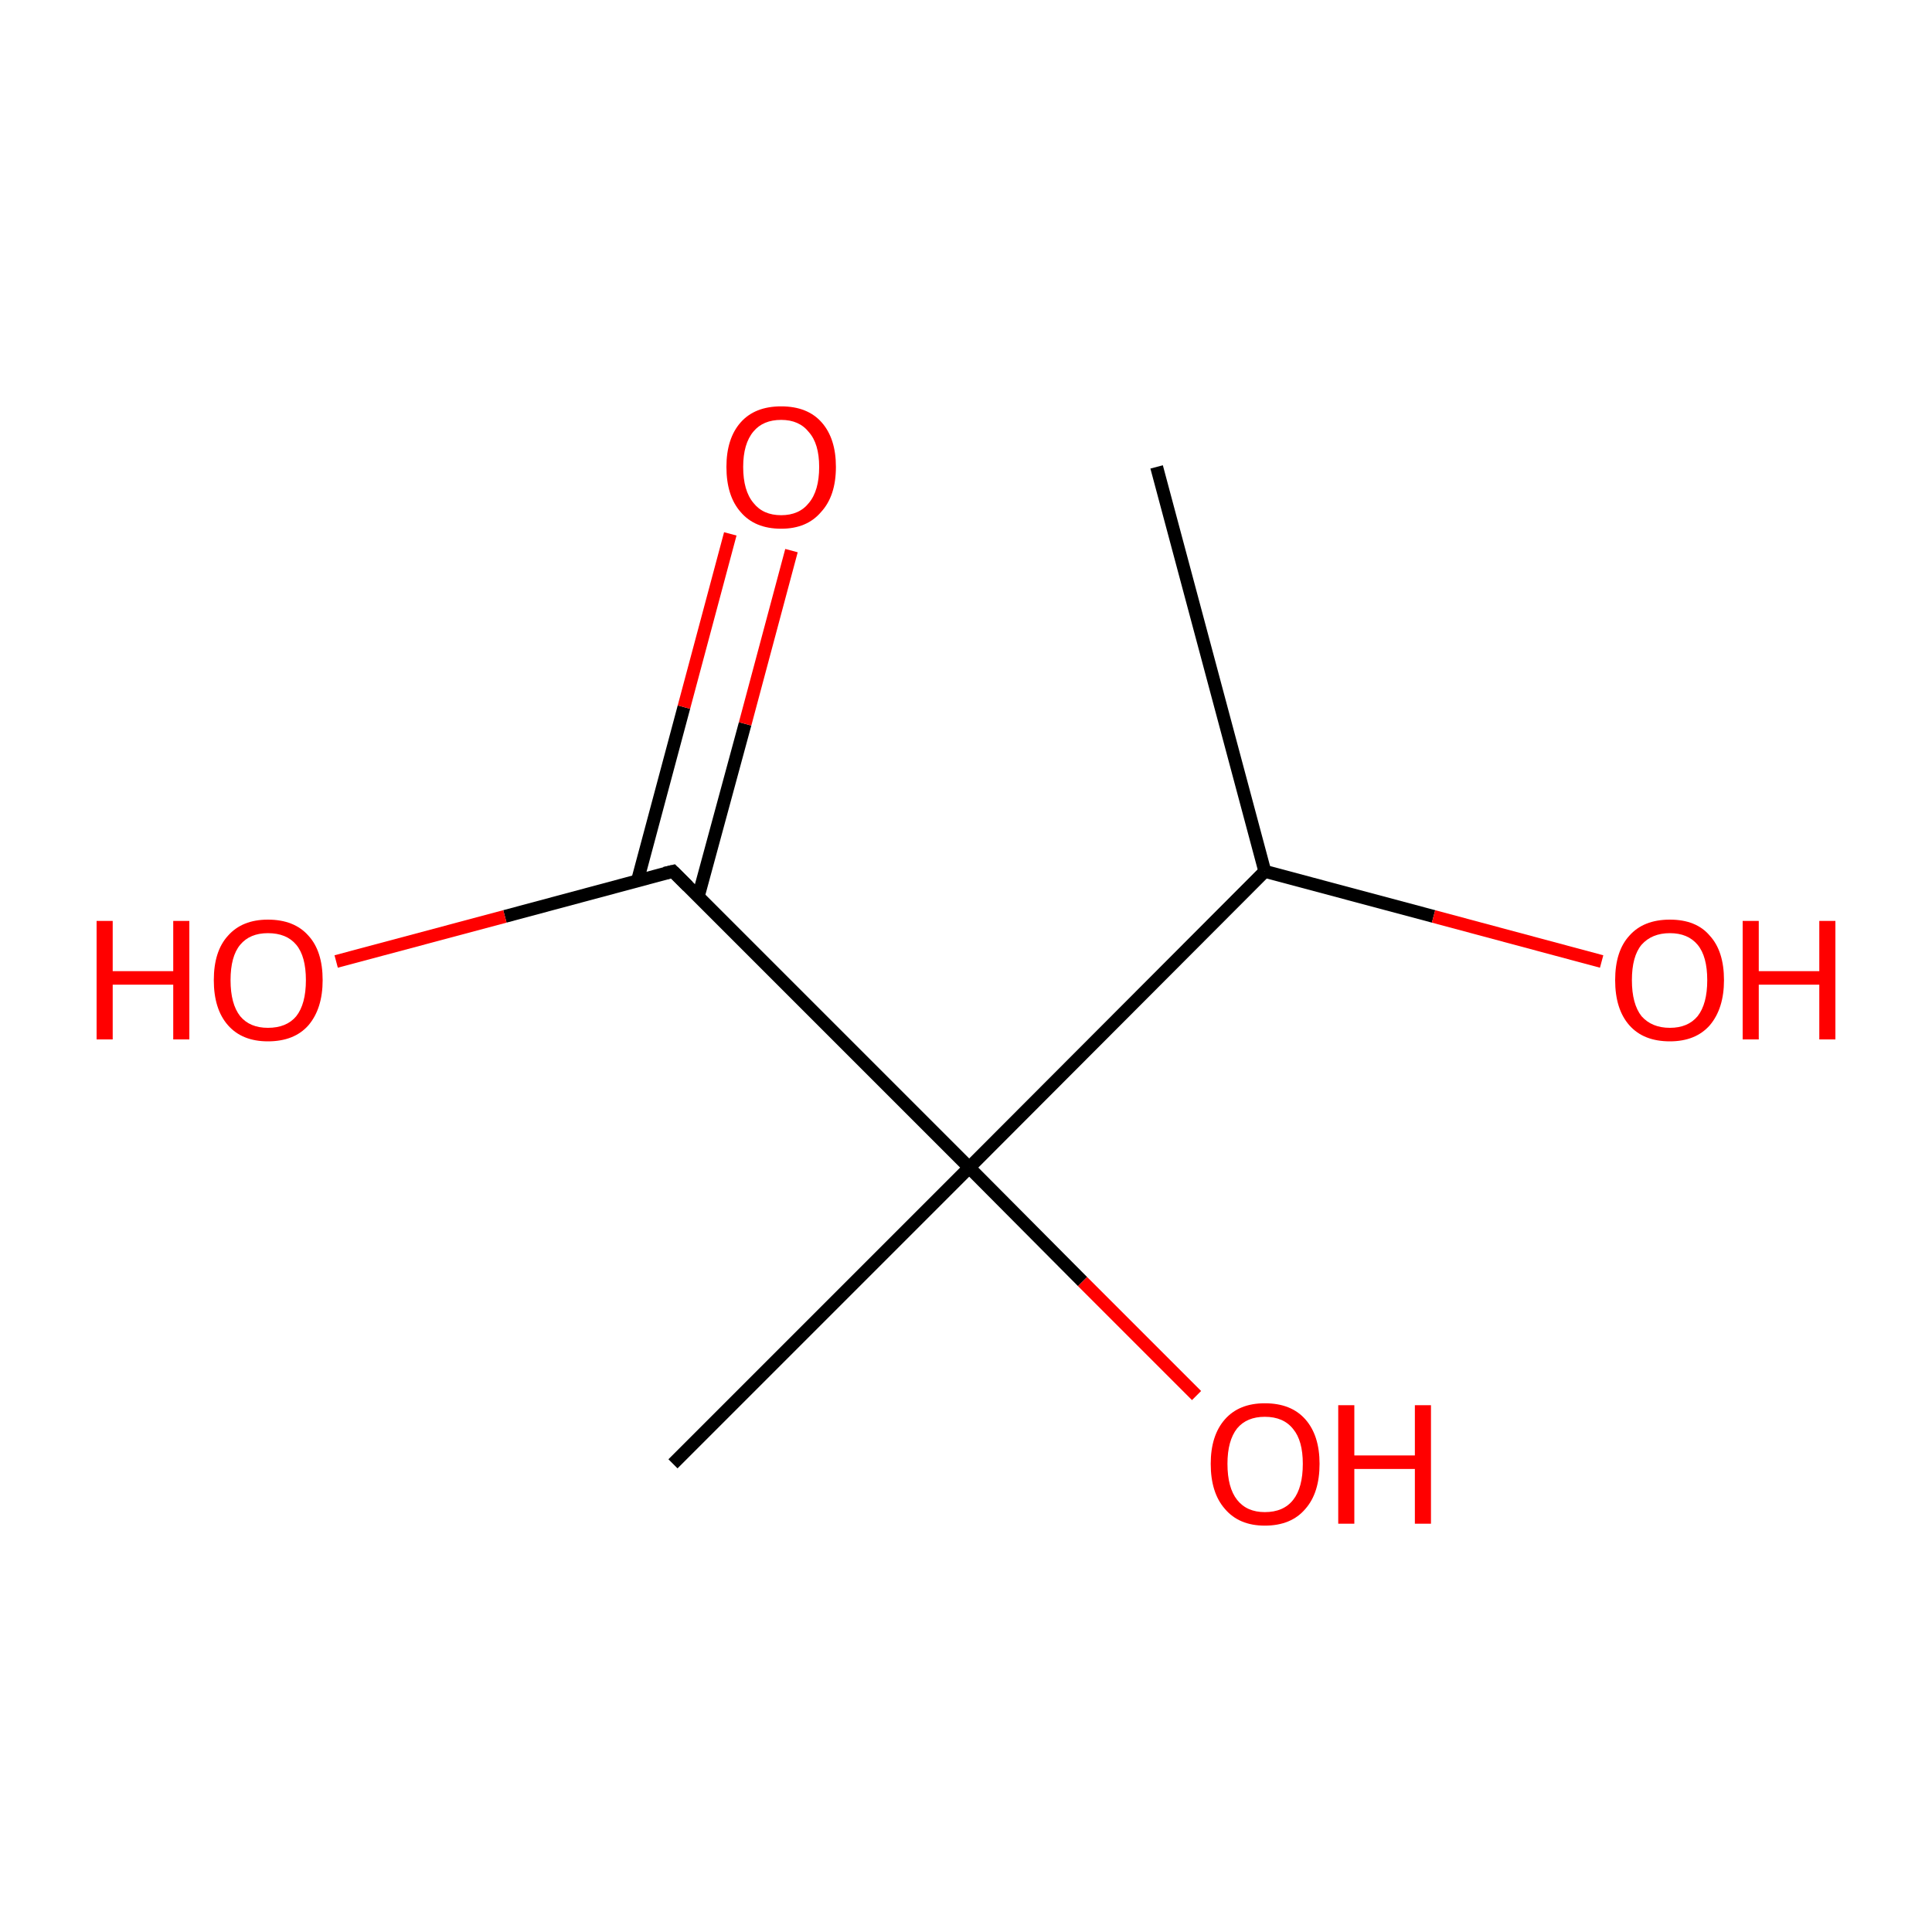 <?xml version='1.0' encoding='iso-8859-1'?>
<svg version='1.1' baseProfile='full'
              xmlns='http://www.w3.org/2000/svg'
                      xmlns:rdkit='http://www.rdkit.org/xml'
                      xmlns:xlink='http://www.w3.org/1999/xlink'
                  xml:space='preserve'
width='300px' height='300px' viewBox='0 0 300 300'>
<!-- END OF HEADER -->
<rect style='opacity:1.0;fill:#FFFFFF;stroke:none' width='300.0' height='300.0' x='0.0' y='0.0'> </rect>
<path class='bond-0 atom-0 atom-1' d='M 179.6,72.5 L 196.4,135.3' style='fill:none;fill-rule:evenodd;stroke:#000000;stroke-width:2.0px;stroke-linecap:butt;stroke-linejoin:miter;stroke-opacity:1' />
<path class='bond-1 atom-1 atom-2' d='M 196.4,135.3 L 222.6,142.3' style='fill:none;fill-rule:evenodd;stroke:#000000;stroke-width:2.0px;stroke-linecap:butt;stroke-linejoin:miter;stroke-opacity:1' />
<path class='bond-1 atom-1 atom-2' d='M 222.6,142.3 L 248.7,149.3' style='fill:none;fill-rule:evenodd;stroke:#FF0000;stroke-width:2.0px;stroke-linecap:butt;stroke-linejoin:miter;stroke-opacity:1' />
<path class='bond-2 atom-1 atom-3' d='M 196.4,135.3 L 150.5,181.3' style='fill:none;fill-rule:evenodd;stroke:#000000;stroke-width:2.0px;stroke-linecap:butt;stroke-linejoin:miter;stroke-opacity:1' />
<path class='bond-3 atom-3 atom-4' d='M 150.5,181.3 L 104.5,227.3' style='fill:none;fill-rule:evenodd;stroke:#000000;stroke-width:2.0px;stroke-linecap:butt;stroke-linejoin:miter;stroke-opacity:1' />
<path class='bond-4 atom-3 atom-5' d='M 150.5,181.3 L 168.1,199.0' style='fill:none;fill-rule:evenodd;stroke:#000000;stroke-width:2.0px;stroke-linecap:butt;stroke-linejoin:miter;stroke-opacity:1' />
<path class='bond-4 atom-3 atom-5' d='M 168.1,199.0 L 185.8,216.7' style='fill:none;fill-rule:evenodd;stroke:#FF0000;stroke-width:2.0px;stroke-linecap:butt;stroke-linejoin:miter;stroke-opacity:1' />
<path class='bond-5 atom-3 atom-6' d='M 150.5,181.3 L 104.5,135.3' style='fill:none;fill-rule:evenodd;stroke:#000000;stroke-width:2.0px;stroke-linecap:butt;stroke-linejoin:miter;stroke-opacity:1' />
<path class='bond-6 atom-6 atom-7' d='M 108.4,139.3 L 115.7,112.4' style='fill:none;fill-rule:evenodd;stroke:#000000;stroke-width:2.0px;stroke-linecap:butt;stroke-linejoin:miter;stroke-opacity:1' />
<path class='bond-6 atom-6 atom-7' d='M 115.7,112.4 L 122.9,85.5' style='fill:none;fill-rule:evenodd;stroke:#FF0000;stroke-width:2.0px;stroke-linecap:butt;stroke-linejoin:miter;stroke-opacity:1' />
<path class='bond-6 atom-6 atom-7' d='M 99.0,136.7 L 106.2,109.8' style='fill:none;fill-rule:evenodd;stroke:#000000;stroke-width:2.0px;stroke-linecap:butt;stroke-linejoin:miter;stroke-opacity:1' />
<path class='bond-6 atom-6 atom-7' d='M 106.2,109.8 L 113.4,82.9' style='fill:none;fill-rule:evenodd;stroke:#FF0000;stroke-width:2.0px;stroke-linecap:butt;stroke-linejoin:miter;stroke-opacity:1' />
<path class='bond-7 atom-6 atom-8' d='M 104.5,135.3 L 78.4,142.3' style='fill:none;fill-rule:evenodd;stroke:#000000;stroke-width:2.0px;stroke-linecap:butt;stroke-linejoin:miter;stroke-opacity:1' />
<path class='bond-7 atom-6 atom-8' d='M 78.4,142.3 L 52.2,149.3' style='fill:none;fill-rule:evenodd;stroke:#FF0000;stroke-width:2.0px;stroke-linecap:butt;stroke-linejoin:miter;stroke-opacity:1' />
<path d='M 106.8,137.6 L 104.5,135.3 L 103.2,135.6' style='fill:none;stroke:#000000;stroke-width:2.0px;stroke-linecap:butt;stroke-linejoin:miter;stroke-miterlimit:10;stroke-opacity:1;' />
<path class='atom-2' d='M 250.8 152.2
Q 250.8 147.7, 253.0 145.3
Q 255.2 142.8, 259.3 142.8
Q 263.4 142.8, 265.5 145.3
Q 267.7 147.7, 267.7 152.2
Q 267.7 156.6, 265.5 159.2
Q 263.3 161.7, 259.3 161.7
Q 255.2 161.7, 253.0 159.2
Q 250.8 156.7, 250.8 152.2
M 259.3 159.6
Q 262.1 159.6, 263.6 157.8
Q 265.1 155.9, 265.1 152.2
Q 265.1 148.5, 263.6 146.7
Q 262.1 144.9, 259.3 144.9
Q 256.5 144.9, 254.9 146.7
Q 253.4 148.5, 253.4 152.2
Q 253.4 155.9, 254.9 157.8
Q 256.5 159.6, 259.3 159.6
' fill='#FF0000'/>
<path class='atom-2' d='M 270.6 143.0
L 273.1 143.0
L 273.1 150.8
L 282.5 150.8
L 282.5 143.0
L 285.0 143.0
L 285.0 161.4
L 282.5 161.4
L 282.5 152.9
L 273.1 152.9
L 273.1 161.4
L 270.6 161.4
L 270.6 143.0
' fill='#FF0000'/>
<path class='atom-5' d='M 188.0 227.3
Q 188.0 222.9, 190.2 220.4
Q 192.4 217.9, 196.4 217.9
Q 200.5 217.9, 202.7 220.4
Q 204.9 222.9, 204.9 227.3
Q 204.9 231.8, 202.7 234.3
Q 200.5 236.9, 196.4 236.9
Q 192.4 236.9, 190.2 234.3
Q 188.0 231.8, 188.0 227.3
M 196.4 234.8
Q 199.3 234.8, 200.8 232.9
Q 202.3 231.0, 202.3 227.3
Q 202.3 223.7, 200.8 221.9
Q 199.3 220.0, 196.4 220.0
Q 193.6 220.0, 192.1 221.8
Q 190.6 223.7, 190.6 227.3
Q 190.6 231.0, 192.1 232.9
Q 193.6 234.8, 196.4 234.8
' fill='#FF0000'/>
<path class='atom-5' d='M 207.8 218.2
L 210.3 218.2
L 210.3 226.0
L 219.7 226.0
L 219.7 218.2
L 222.2 218.2
L 222.2 236.6
L 219.7 236.6
L 219.7 228.1
L 210.3 228.1
L 210.3 236.6
L 207.8 236.6
L 207.8 218.2
' fill='#FF0000'/>
<path class='atom-7' d='M 112.8 72.5
Q 112.8 68.1, 115.0 65.6
Q 117.2 63.1, 121.3 63.1
Q 125.4 63.1, 127.6 65.6
Q 129.8 68.1, 129.8 72.5
Q 129.8 77.0, 127.5 79.5
Q 125.3 82.1, 121.3 82.1
Q 117.2 82.1, 115.0 79.5
Q 112.8 77.0, 112.8 72.5
M 121.3 80.0
Q 124.1 80.0, 125.6 78.1
Q 127.2 76.2, 127.2 72.5
Q 127.2 68.9, 125.6 67.1
Q 124.1 65.2, 121.3 65.2
Q 118.5 65.2, 117.0 67.0
Q 115.4 68.9, 115.4 72.5
Q 115.4 76.2, 117.0 78.1
Q 118.5 80.0, 121.3 80.0
' fill='#FF0000'/>
<path class='atom-8' d='M 15.0 143.0
L 17.5 143.0
L 17.5 150.8
L 26.9 150.8
L 26.9 143.0
L 29.4 143.0
L 29.4 161.4
L 26.9 161.4
L 26.9 152.9
L 17.5 152.9
L 17.5 161.4
L 15.0 161.4
L 15.0 143.0
' fill='#FF0000'/>
<path class='atom-8' d='M 33.2 152.2
Q 33.2 147.7, 35.4 145.3
Q 37.6 142.8, 41.6 142.8
Q 45.7 142.8, 47.9 145.3
Q 50.1 147.7, 50.1 152.2
Q 50.1 156.6, 47.9 159.2
Q 45.7 161.7, 41.6 161.7
Q 37.6 161.7, 35.4 159.2
Q 33.2 156.7, 33.2 152.2
M 41.6 159.6
Q 44.5 159.6, 46.0 157.8
Q 47.5 155.9, 47.5 152.2
Q 47.5 148.5, 46.0 146.7
Q 44.5 144.9, 41.6 144.9
Q 38.8 144.9, 37.3 146.7
Q 35.8 148.5, 35.8 152.2
Q 35.8 155.9, 37.3 157.8
Q 38.8 159.6, 41.6 159.6
' fill='#FF0000'/>
</svg>
